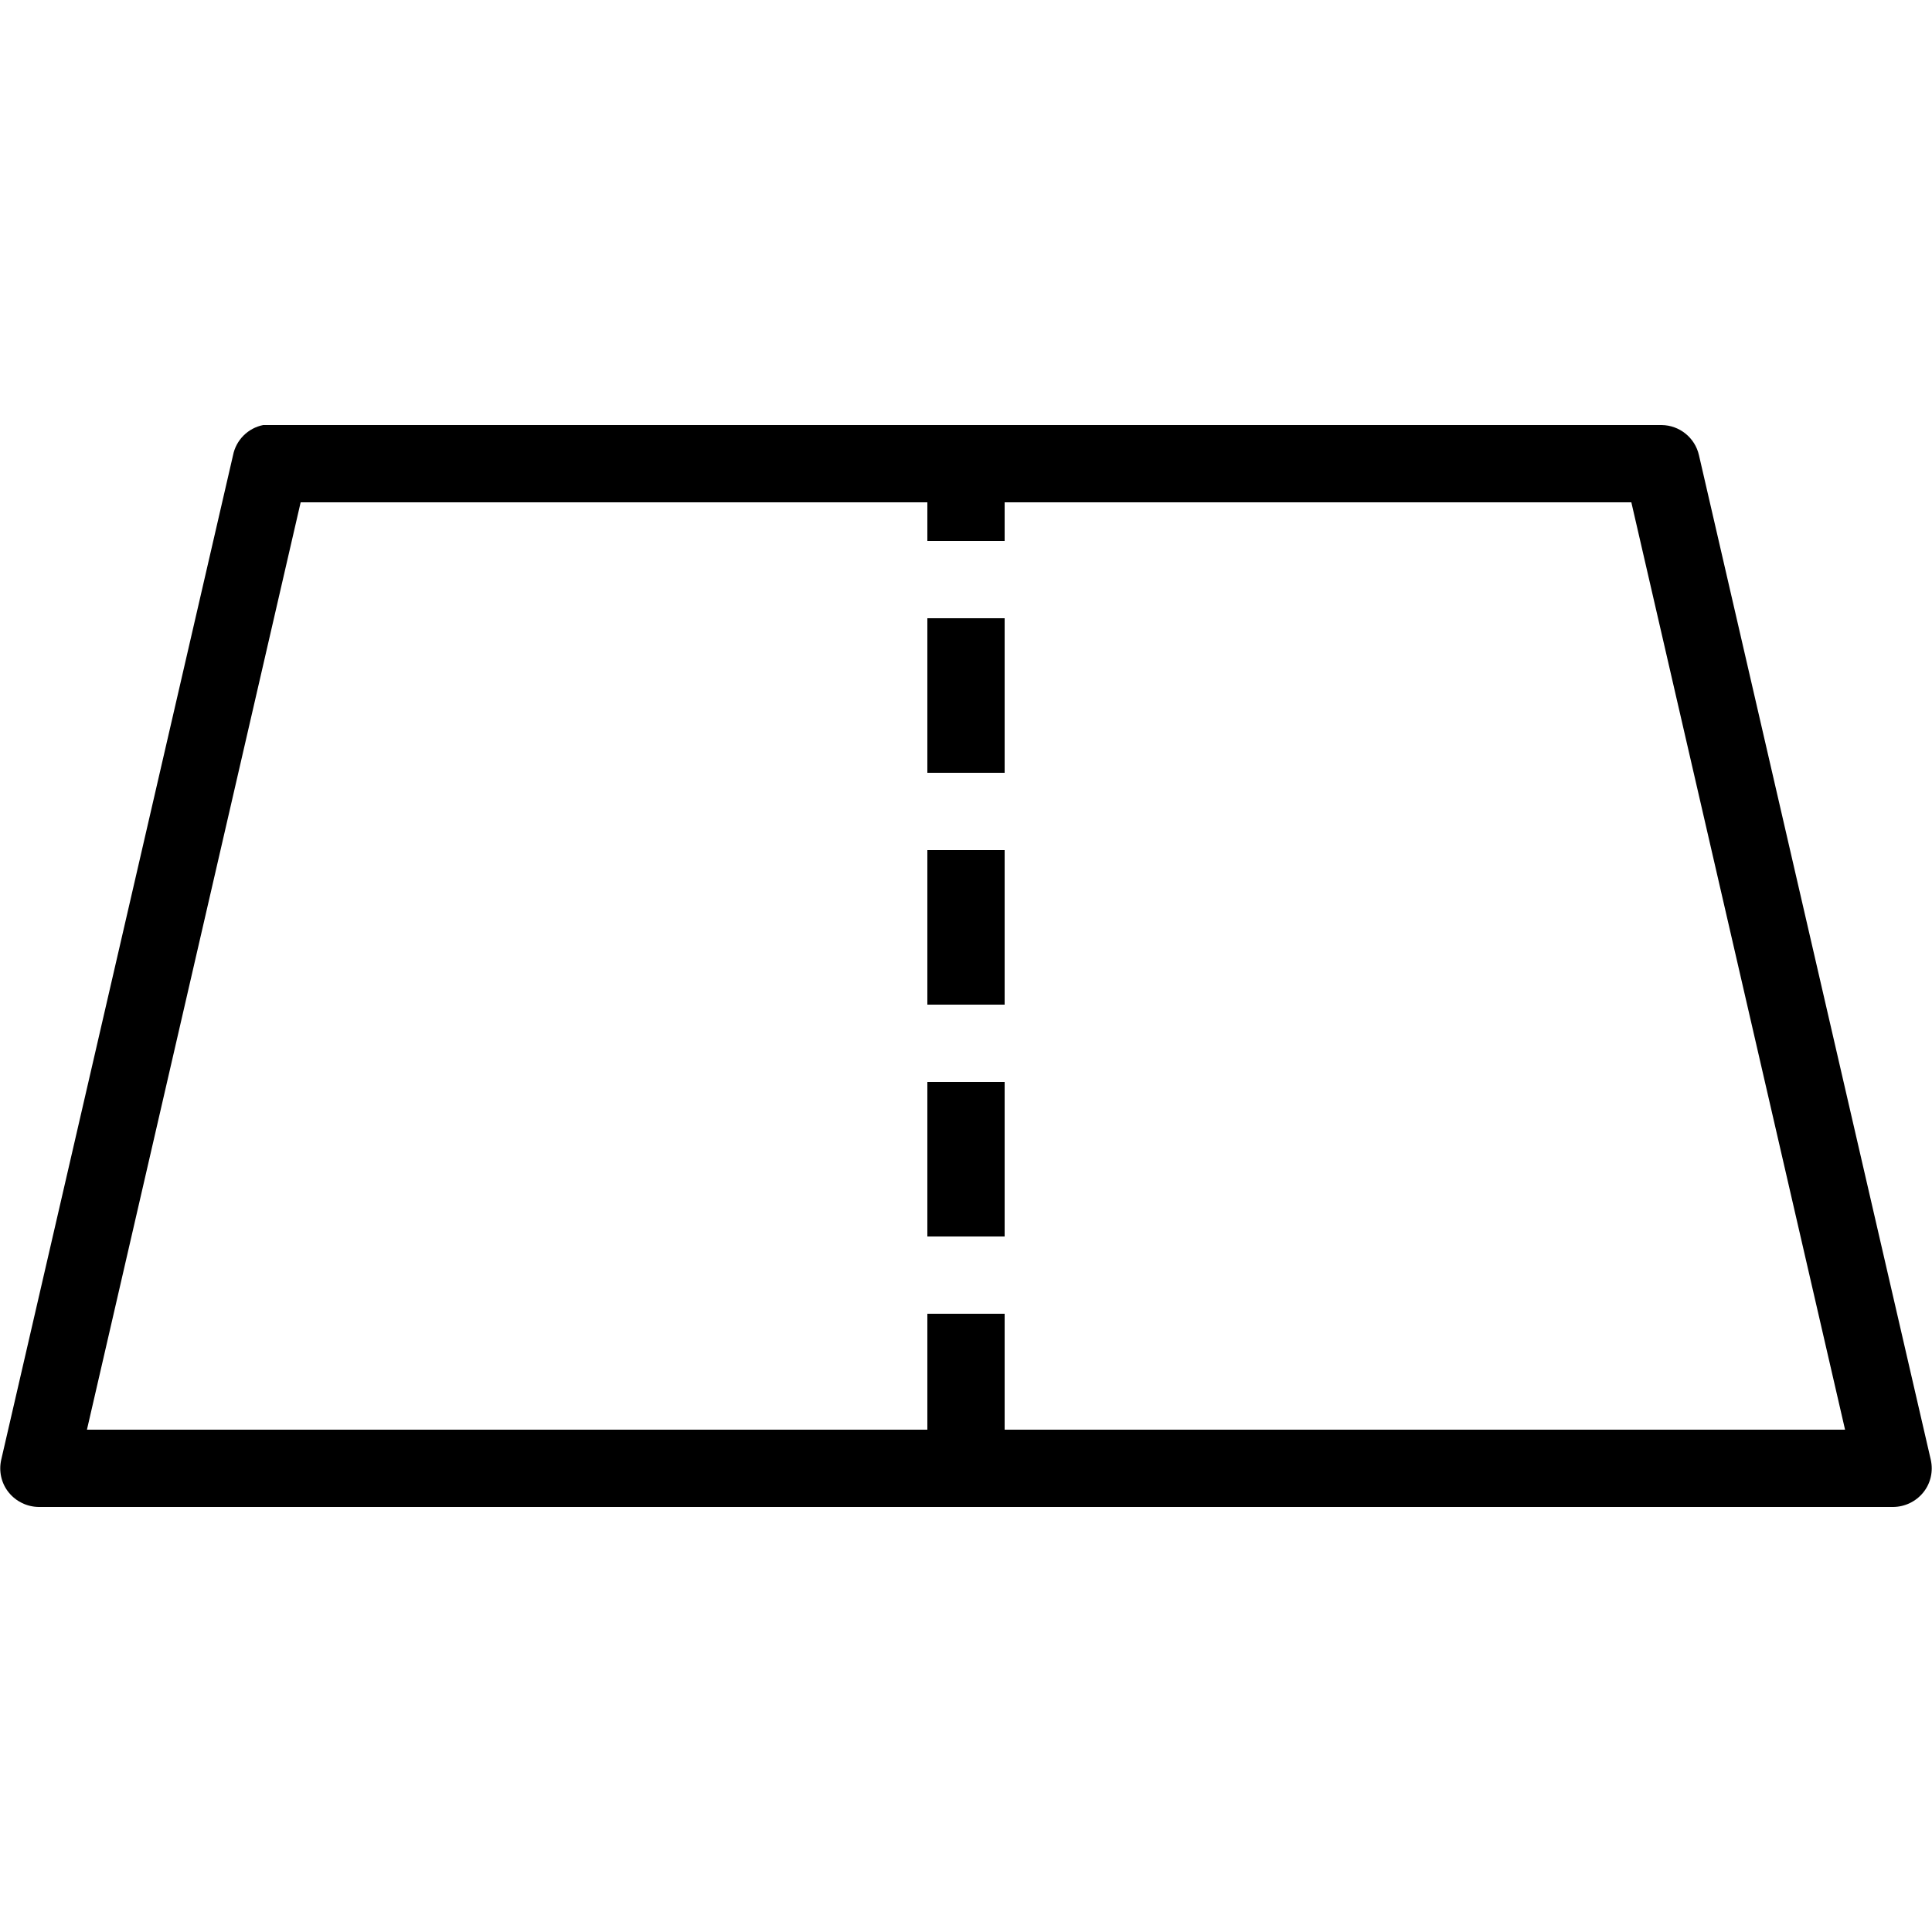 <svg xmlns="http://www.w3.org/2000/svg"  viewBox="0 0 50 50" width="50px" height="50px"><path d="M 6.812 11 C 6.418 11.078 6.109 11.387 6.031 11.781 L 0.031 37.781 C -0.035 38.078 0.035 38.387 0.223 38.621 C 0.414 38.859 0.699 38.996 1 39 L 49 39 C 49.301 38.996 49.586 38.859 49.777 38.621 C 49.965 38.387 50.035 38.078 49.969 37.781 L 43.969 11.781 C 43.867 11.328 43.465 11.004 43 11 L 7 11 C 6.969 11 6.938 11 6.906 11 C 6.875 11 6.844 11 6.812 11 Z M 7.781 13 L 24 13 L 24 14 L 26 14 L 26 13 L 42.219 13 L 47.75 37 L 26 37 L 26 34 L 24 34 L 24 37 L 2.25 37 Z M 24 16 L 24 20 L 26 20 L 26 16 Z M 24 22 L 24 26 L 26 26 L 26 22 Z M 24 28 L 24 32 L 26 32 L 26 28 Z"/></svg>